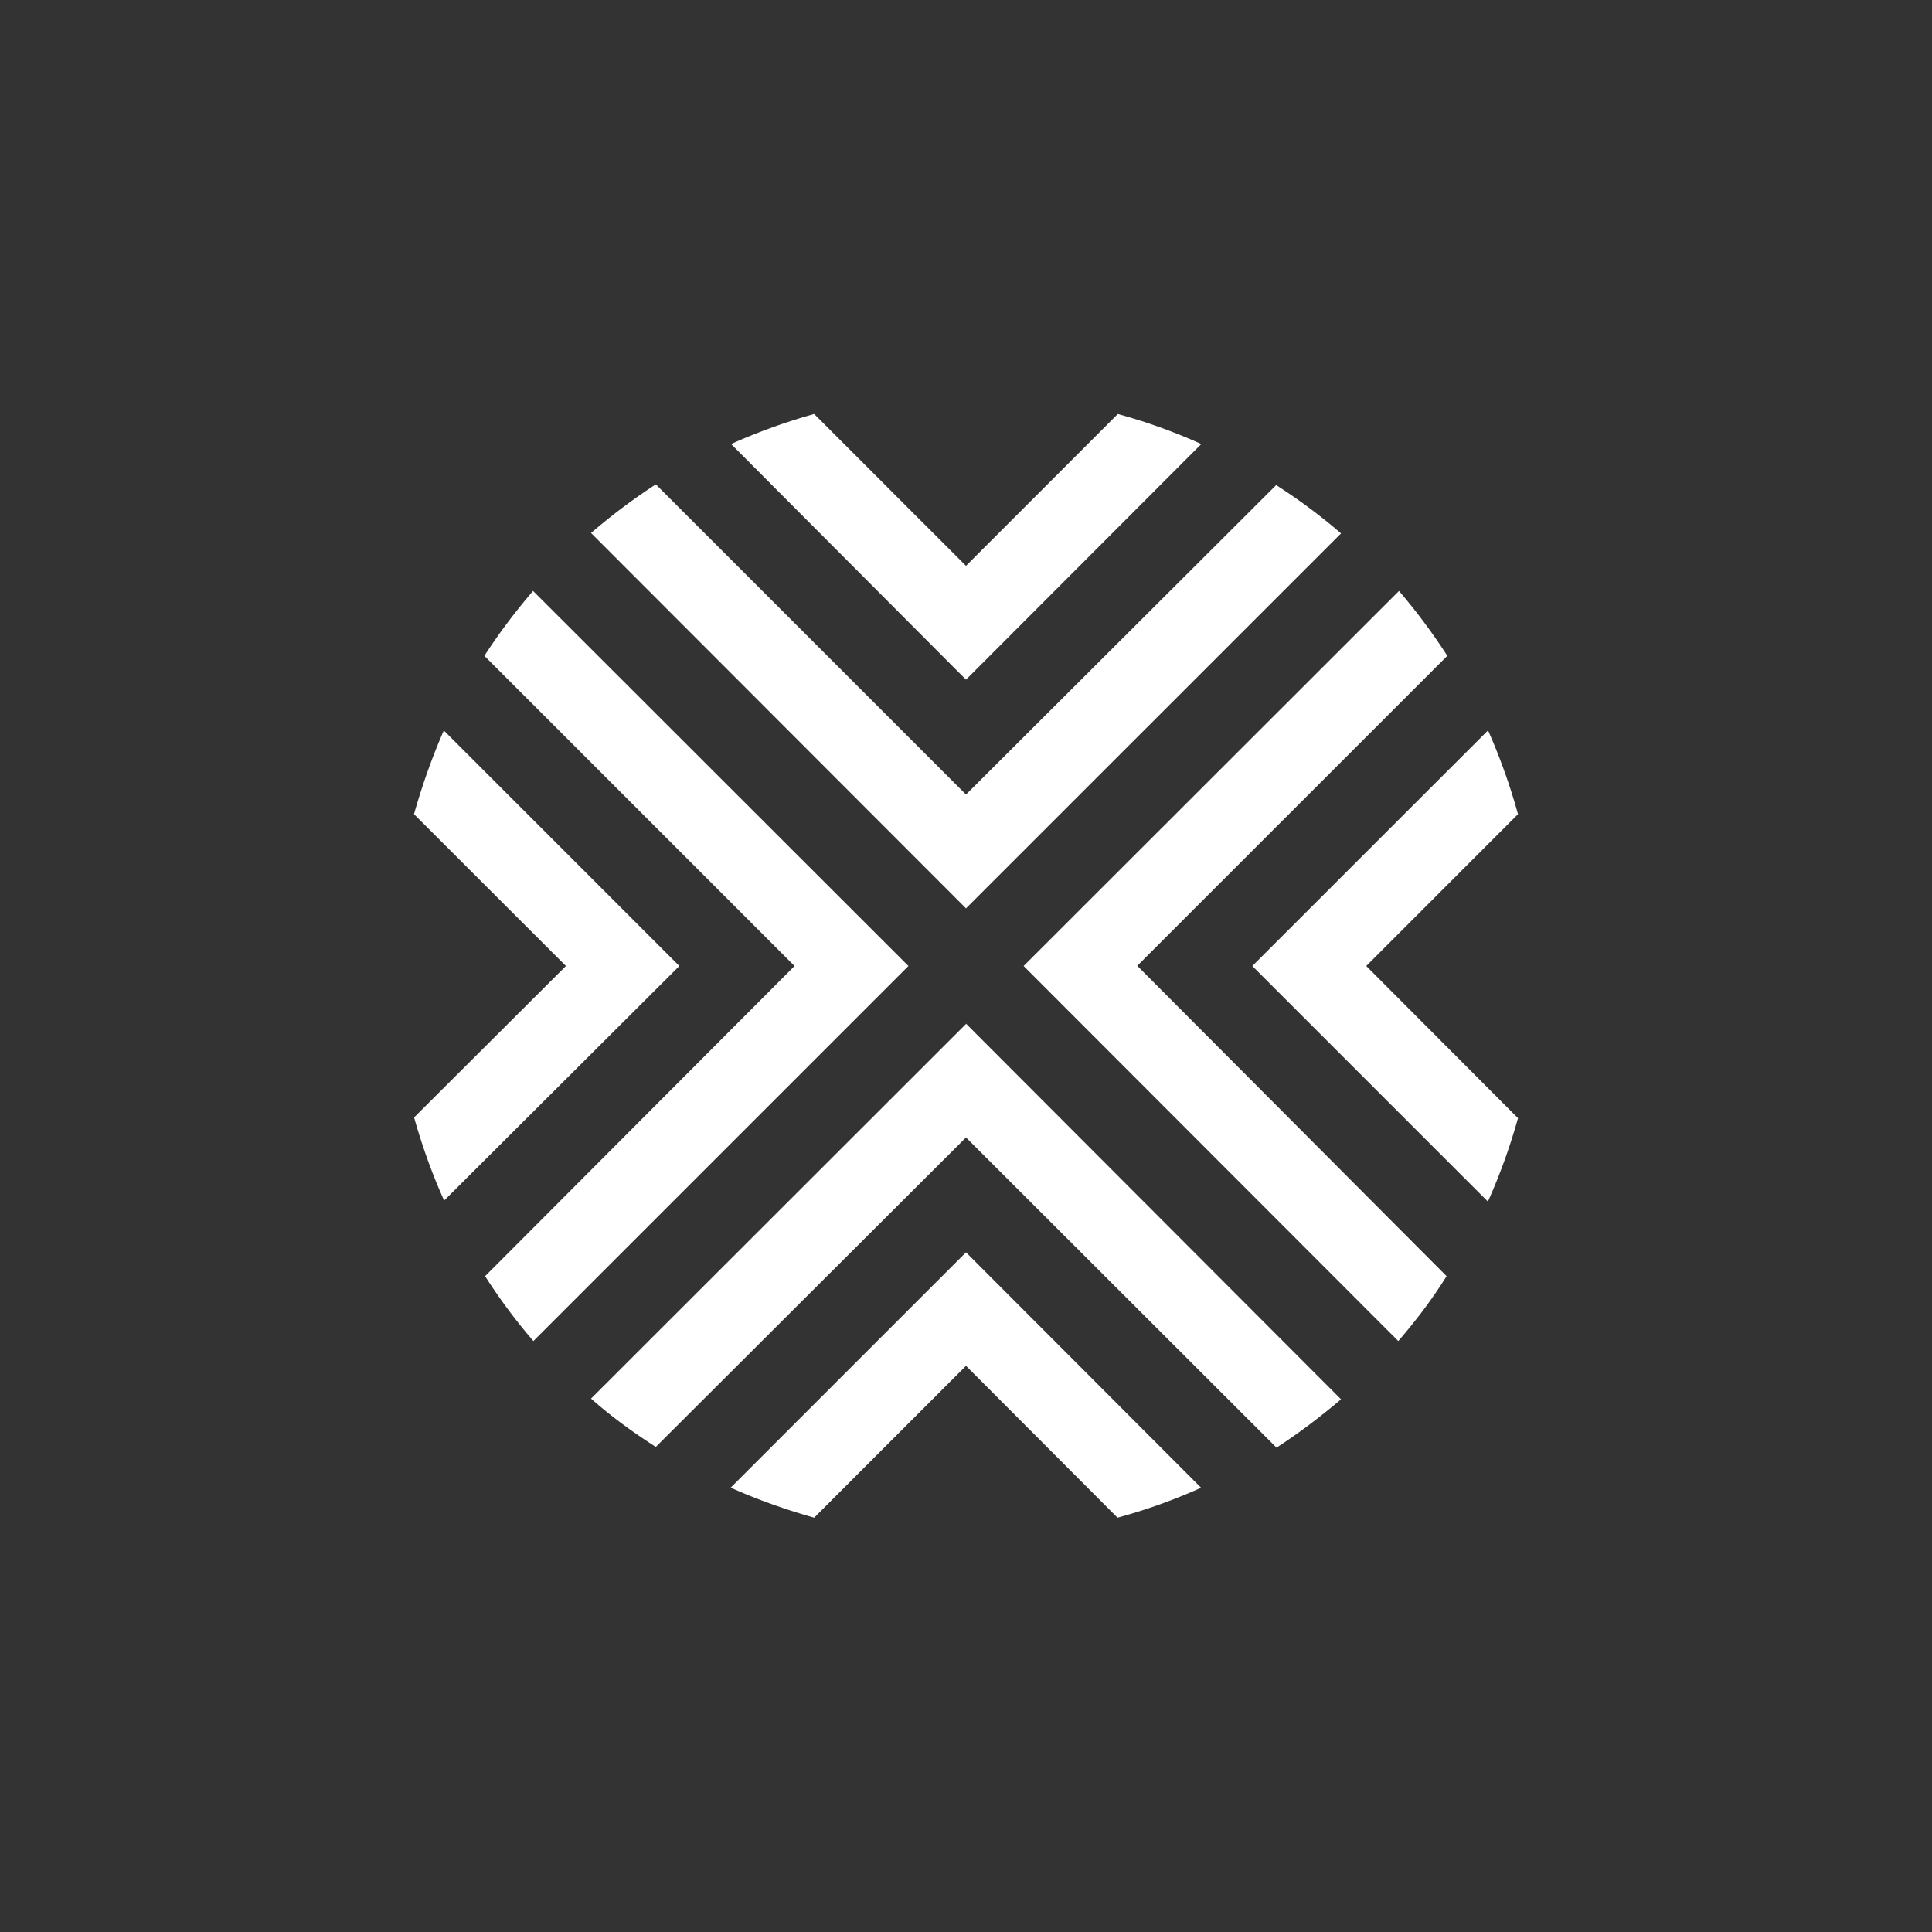 <svg xmlns="http://www.w3.org/2000/svg" width="24" height="24" fill="none" viewBox="0 0 24 24"><rect x="0" y="0" width="24" height="24" fill="#333333" stroke="none"/><path fill="#fff" d="M6.626 16.659a7 7 0 0 1-.6-.806L9.87 12 6.017 8.147q.277-.426.605-.806L11.285 12zM5.512 9.077c-.146.334-.27.686-.369 1.037L7.03 12l-1.886 1.881c.099.352.223.699.373 1.033L8.439 12 5.516 9.077zM12 12.72l-4.658 4.654c.252.223.523.42.805.6L12 14.13l3.857 3.853c.279-.18.549-.386.802-.6L12 12.716zm2.923 5.764L12 15.557 9.077 18.48c.335.15.686.274 1.037.373L12 16.967l1.882 1.886a7 7 0 0 0 1.041-.373zM12 11.284l4.659-4.658a7 7 0 0 0-.806-.6L12 9.87 8.147 6.017a7.5 7.5 0 0 0-.805.604zm6.485 3.639q.225-.505.372-1.033L16.972 12l1.885-1.886a7.5 7.5 0 0 0-.372-1.041L15.557 12l2.923 2.923zM14.125 12l3.854-3.853a7.4 7.4 0 0 0-.6-.806L12.716 12l4.654 4.659c.223-.258.424-.523.6-.806L14.13 12zM12 8.443l2.923-2.927a7 7 0 0 0-1.037-.373L12 7.029l-1.886-1.886a7.4 7.4 0 0 0-1.032.373l2.914 2.923z"/></svg>